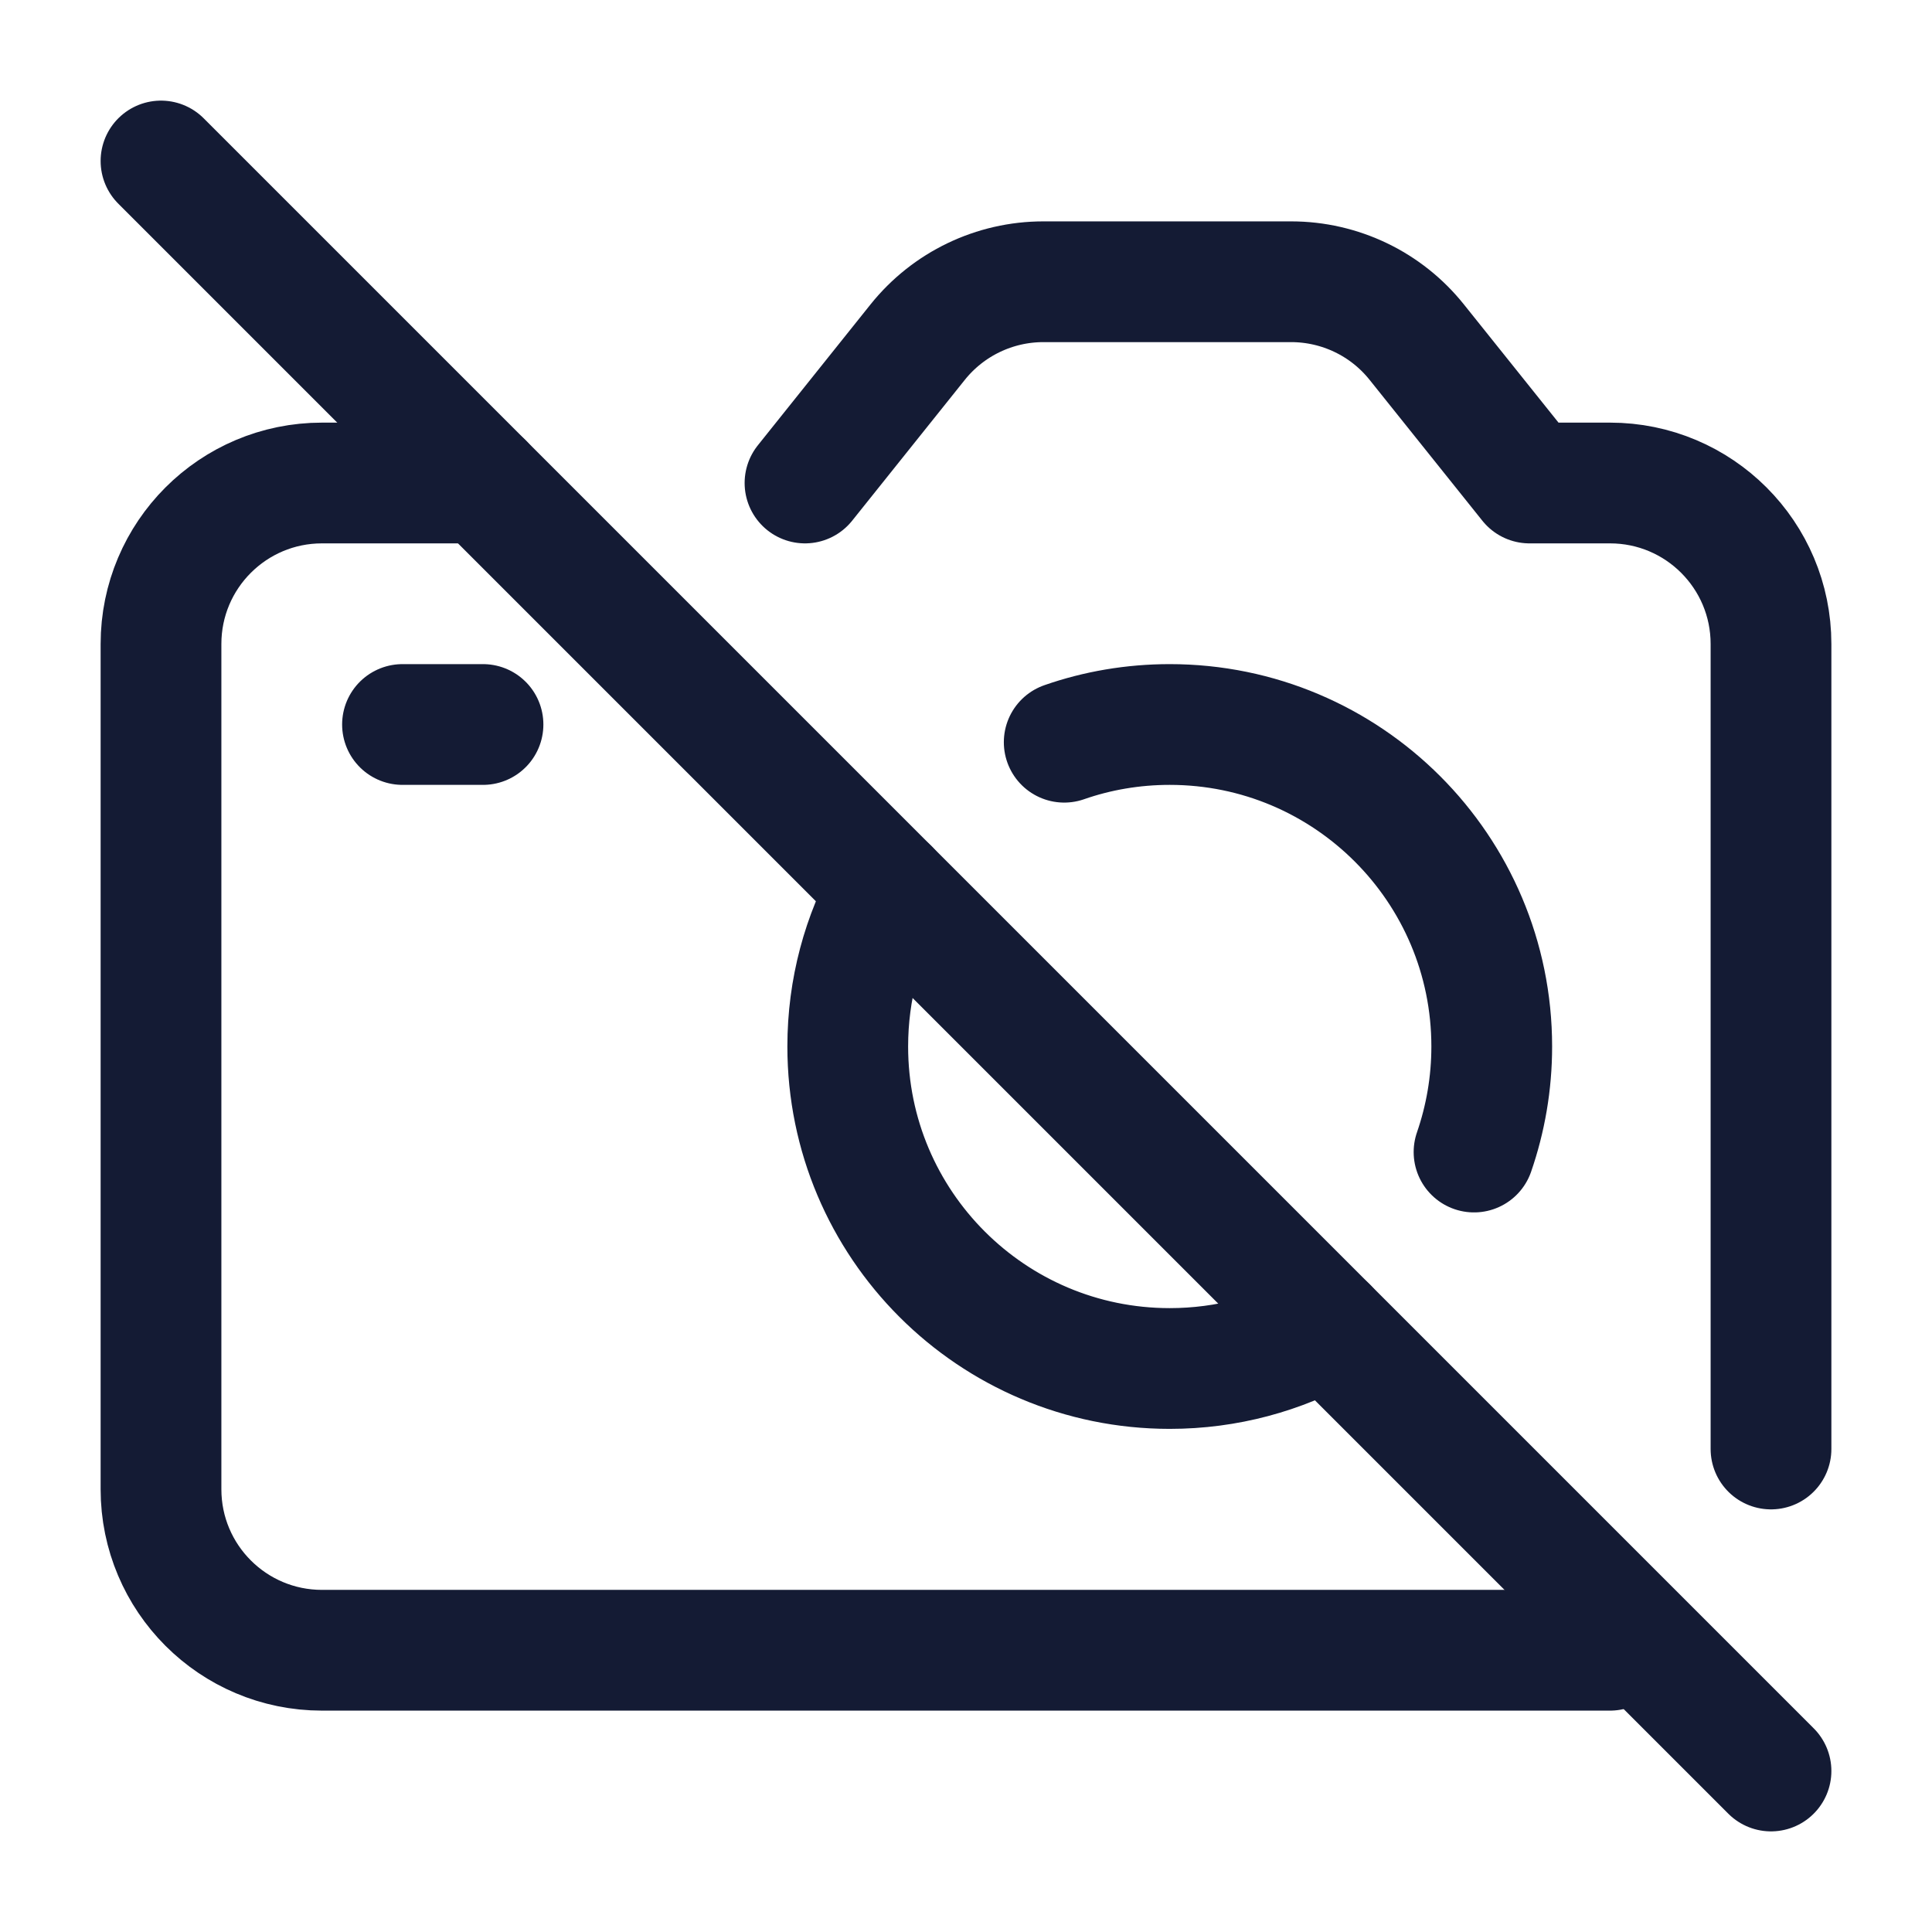 <svg width="24" height="24" viewBox="0 0 24 24" fill="none" xmlns="http://www.w3.org/2000/svg">
<path d="M5 9H6" stroke="#141B34" stroke-width="1.5" stroke-linecap="round" stroke-linejoin="round"/>
<path d="M2 2L22 22" stroke="#141B34" stroke-width="1.5" stroke-linecap="round" stroke-linejoin="round"/>
<path d="M13.22 9.22C13.63 9.077 14.072 9 14.531 9C16.74 9 18.531 10.791 18.531 13C18.531 13.459 18.453 13.9 18.311 14.311M16.489 16.489C15.91 16.814 15.242 17 14.531 17C12.322 17 10.531 15.209 10.531 13C10.531 12.289 10.716 11.621 11.042 11.042" stroke="#141B34" stroke-width="1.5" stroke-linecap="round" stroke-linejoin="round"/>
<path d="M20 20.5H4C2.895 20.5 2 19.605 2 18.5V8C2 6.895 2.895 6 4 6H6M10 6L11.399 4.251C11.779 3.776 12.354 3.5 12.961 3.5H16.039C16.646 3.5 17.221 3.776 17.6 4.251L19 6H20C21.105 6 22 6.895 22 8V18" stroke="#141B34" stroke-width="1.5" stroke-linecap="round" stroke-linejoin="round"/>
</svg>
